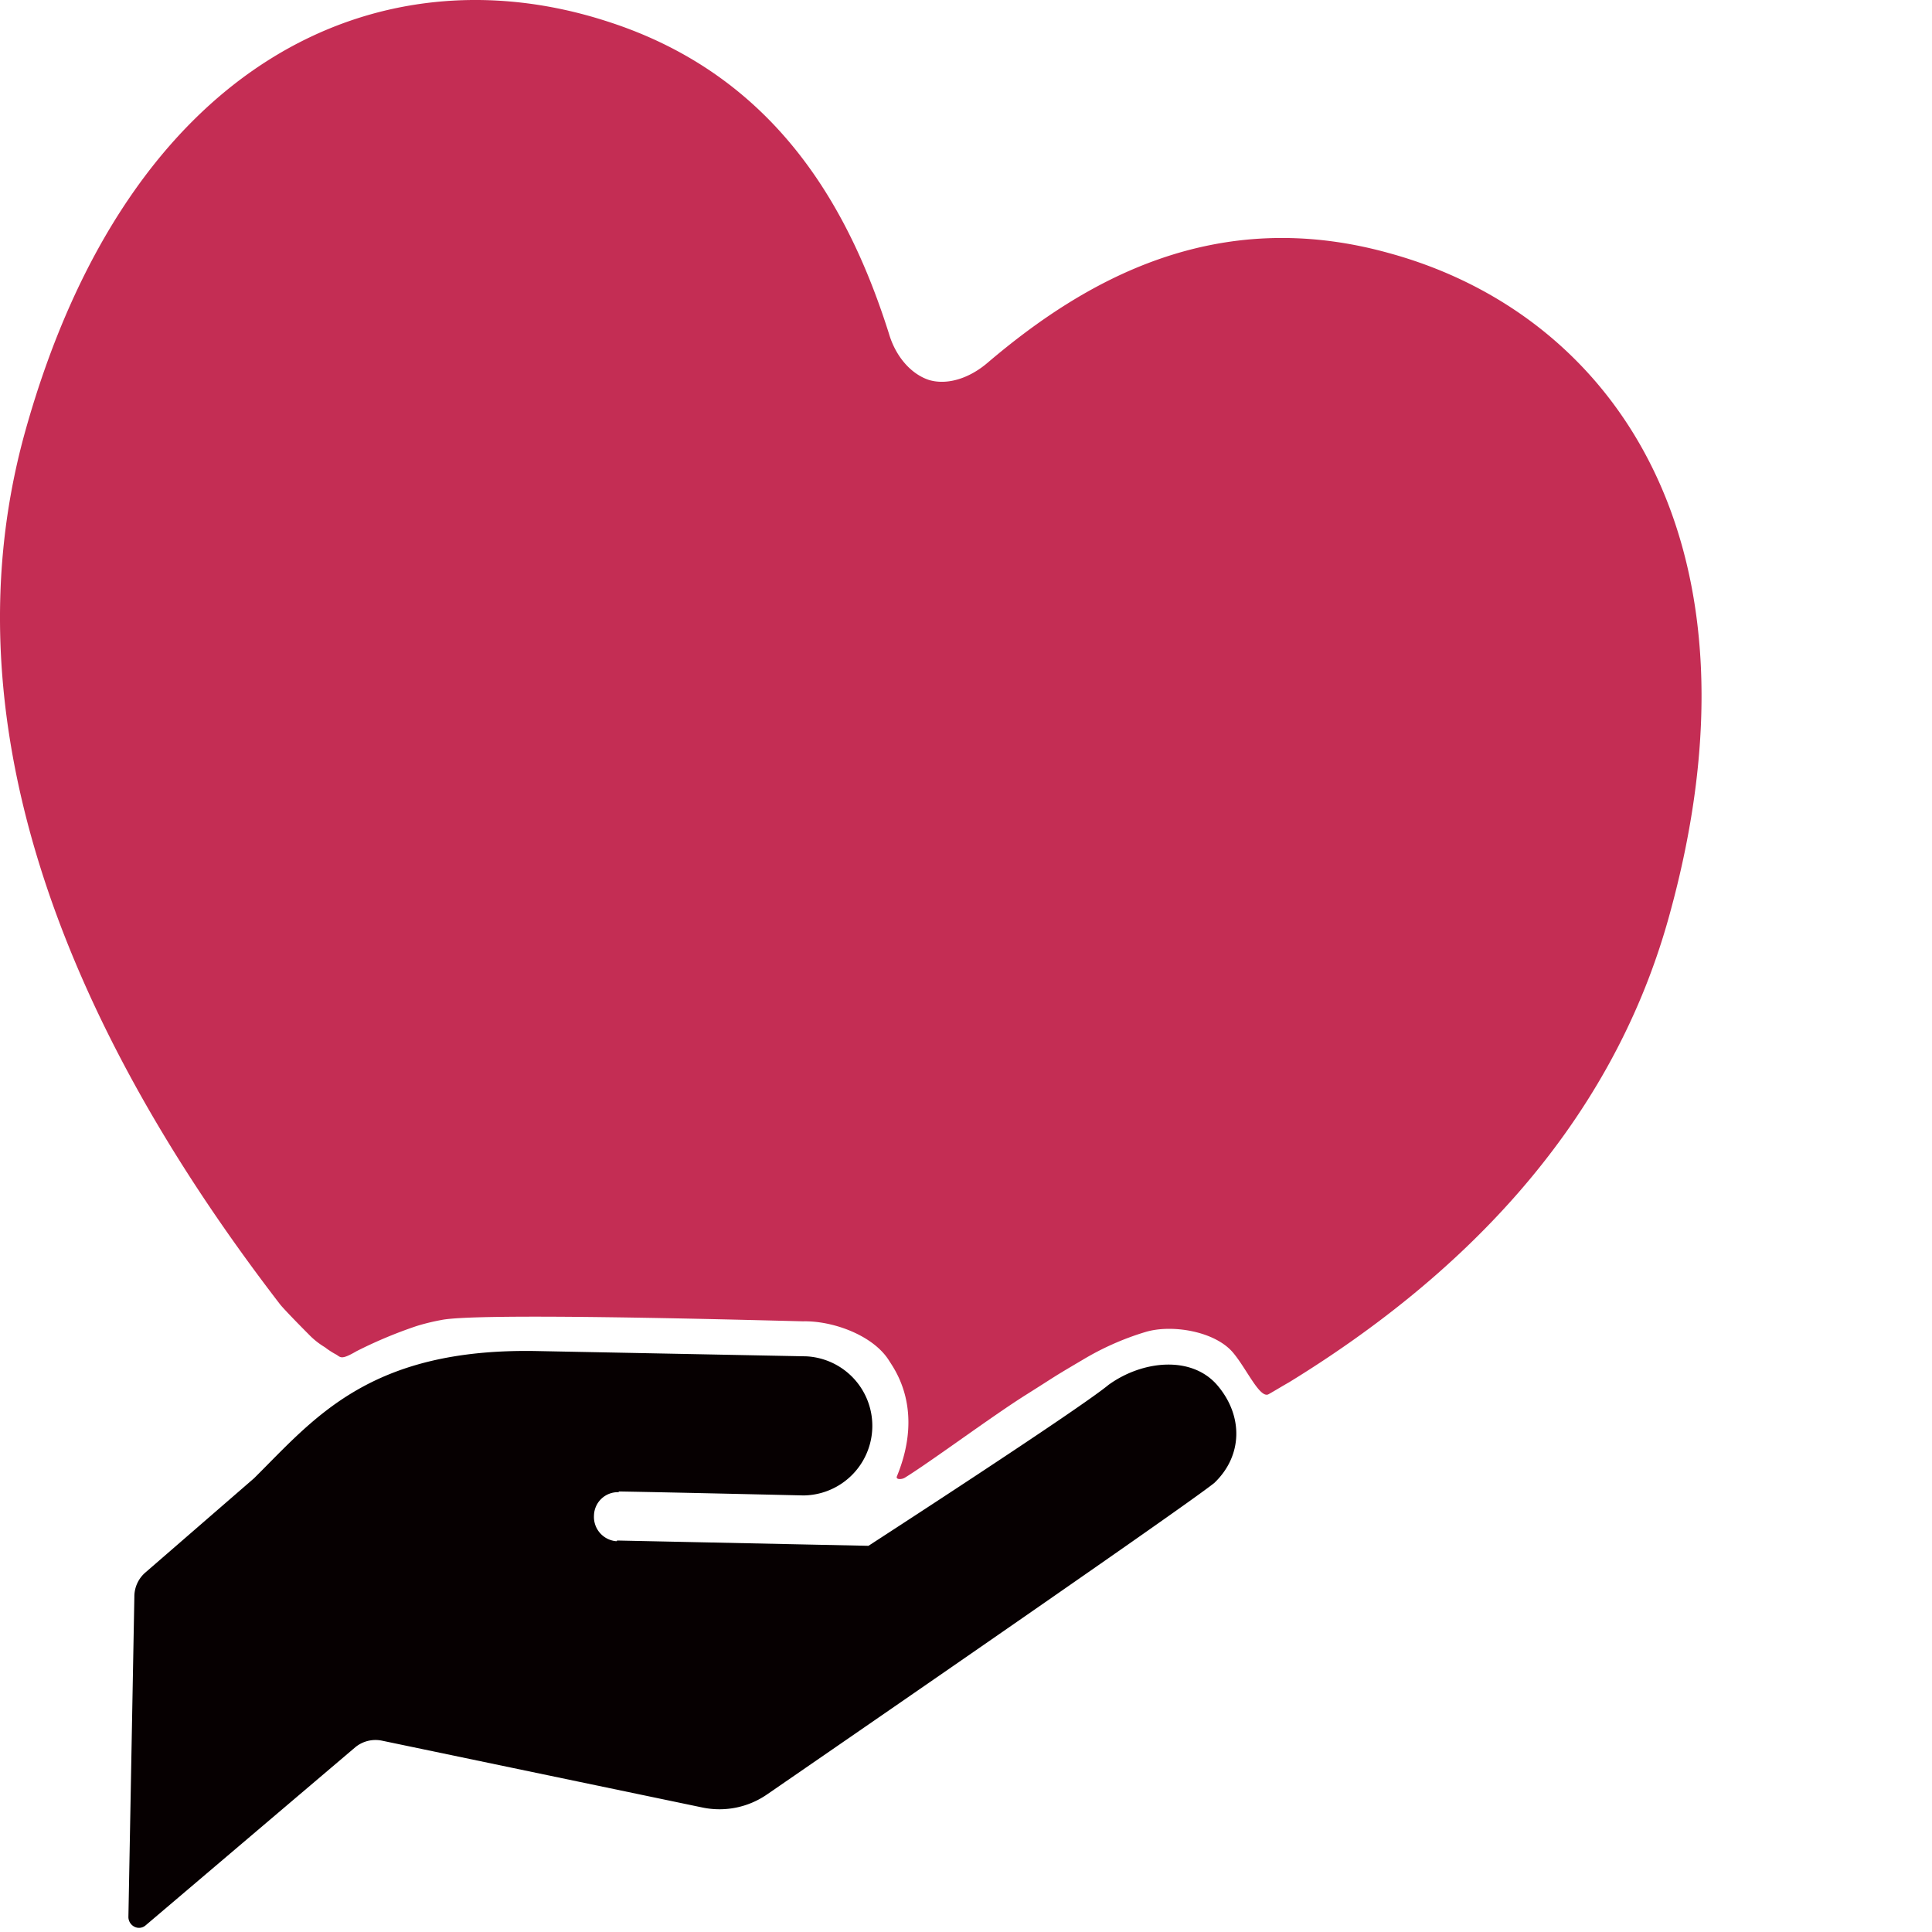 <svg viewBox="0 0 842 842" xmlns="http://www.w3.org/2000/svg"><g transform="translate(-141.174 -91.408)"><path d="m491.125 667.265c12.978-.309 30.549 6.065 37.468 17.044 2.305 3.754 15.548 21.075 3.46 50.534-.578 1.443 2.018 1.443 3.461.577 11.241-6.927 38.045-26.847 52.74-36.089s10.085-6.64 24.787-15.3a120.86 120.86 0 0 1 27.382-12.125c11.528-3.467 30.549-.309 38.329 9.239 5.766 6.927 11.528 19.92 15.273 17.9 2.592-1.443 6.34-3.754 8.936-5.2 71.464-43.876 139.2-108.261 165.429-202.384 45.547-162.818-23.356-262.993-122.2-289.841-75.221-20.788-132.275 11.834-174.652 47.923-7.774 6.64-17.3 9.817-25.361 7.506-8.074-2.6-14.7-10.395-17.578-20.208-16.994-53.729-48.708-112.612-123.355-136.286-97.991-31.465-207.51 15.881-253.044 178.715-42.077 150.7 45.248 295.047 110.959 380.5.865 1.156 5.475 6.066 12.668 13.287a33.337 33.337 0 0 0 6.915 5.484 34.39 34.39 0 0 0 4.9 3.176c2.017 1.156 2.017 2.6 8.936-1.443a195.723 195.723 0 0 1 26.222-10.974 93.869 93.869 0 0 1 10.663-2.6c15.005-3.186 123.365-.3 157.662.565z" fill="#c42d54"/><path d="m671.831 695.271c-11.241-13.286-32.858-10.972-47.543-.309-13.259 10.972-104.619 70.138-104.619 70.138l-109.516-2.308-.309.309a10.622 10.622 0 0 1 -9.8-11.259 10.4 10.4 0 0 1 10.677-10.116h.279l-.309-.309c19.6.309 80.7 1.73 80.7 1.73a30.333 30.333 0 0 0 1.156-60.625l-117.29-2.3c-73.2-1.443-97.126 29.446-123.352 55.428l-47.275 41a13.866 13.866 0 0 0 -4.9 10.682l-2.592 139.44a4.763 4.763 0 0 0 2.592 4.326 4.358 4.358 0 0 0 4.9-.578l91.385-77.632a13.861 13.861 0 0 1 11.525-2.888l139.781 29.156a36.44 36.44 0 0 0 28.244-5.775s181.28-124.715 194.826-135.686c12.393-11.825 12.668-29.147 1.44-42.424z" fill="#060001"/></g></svg>

